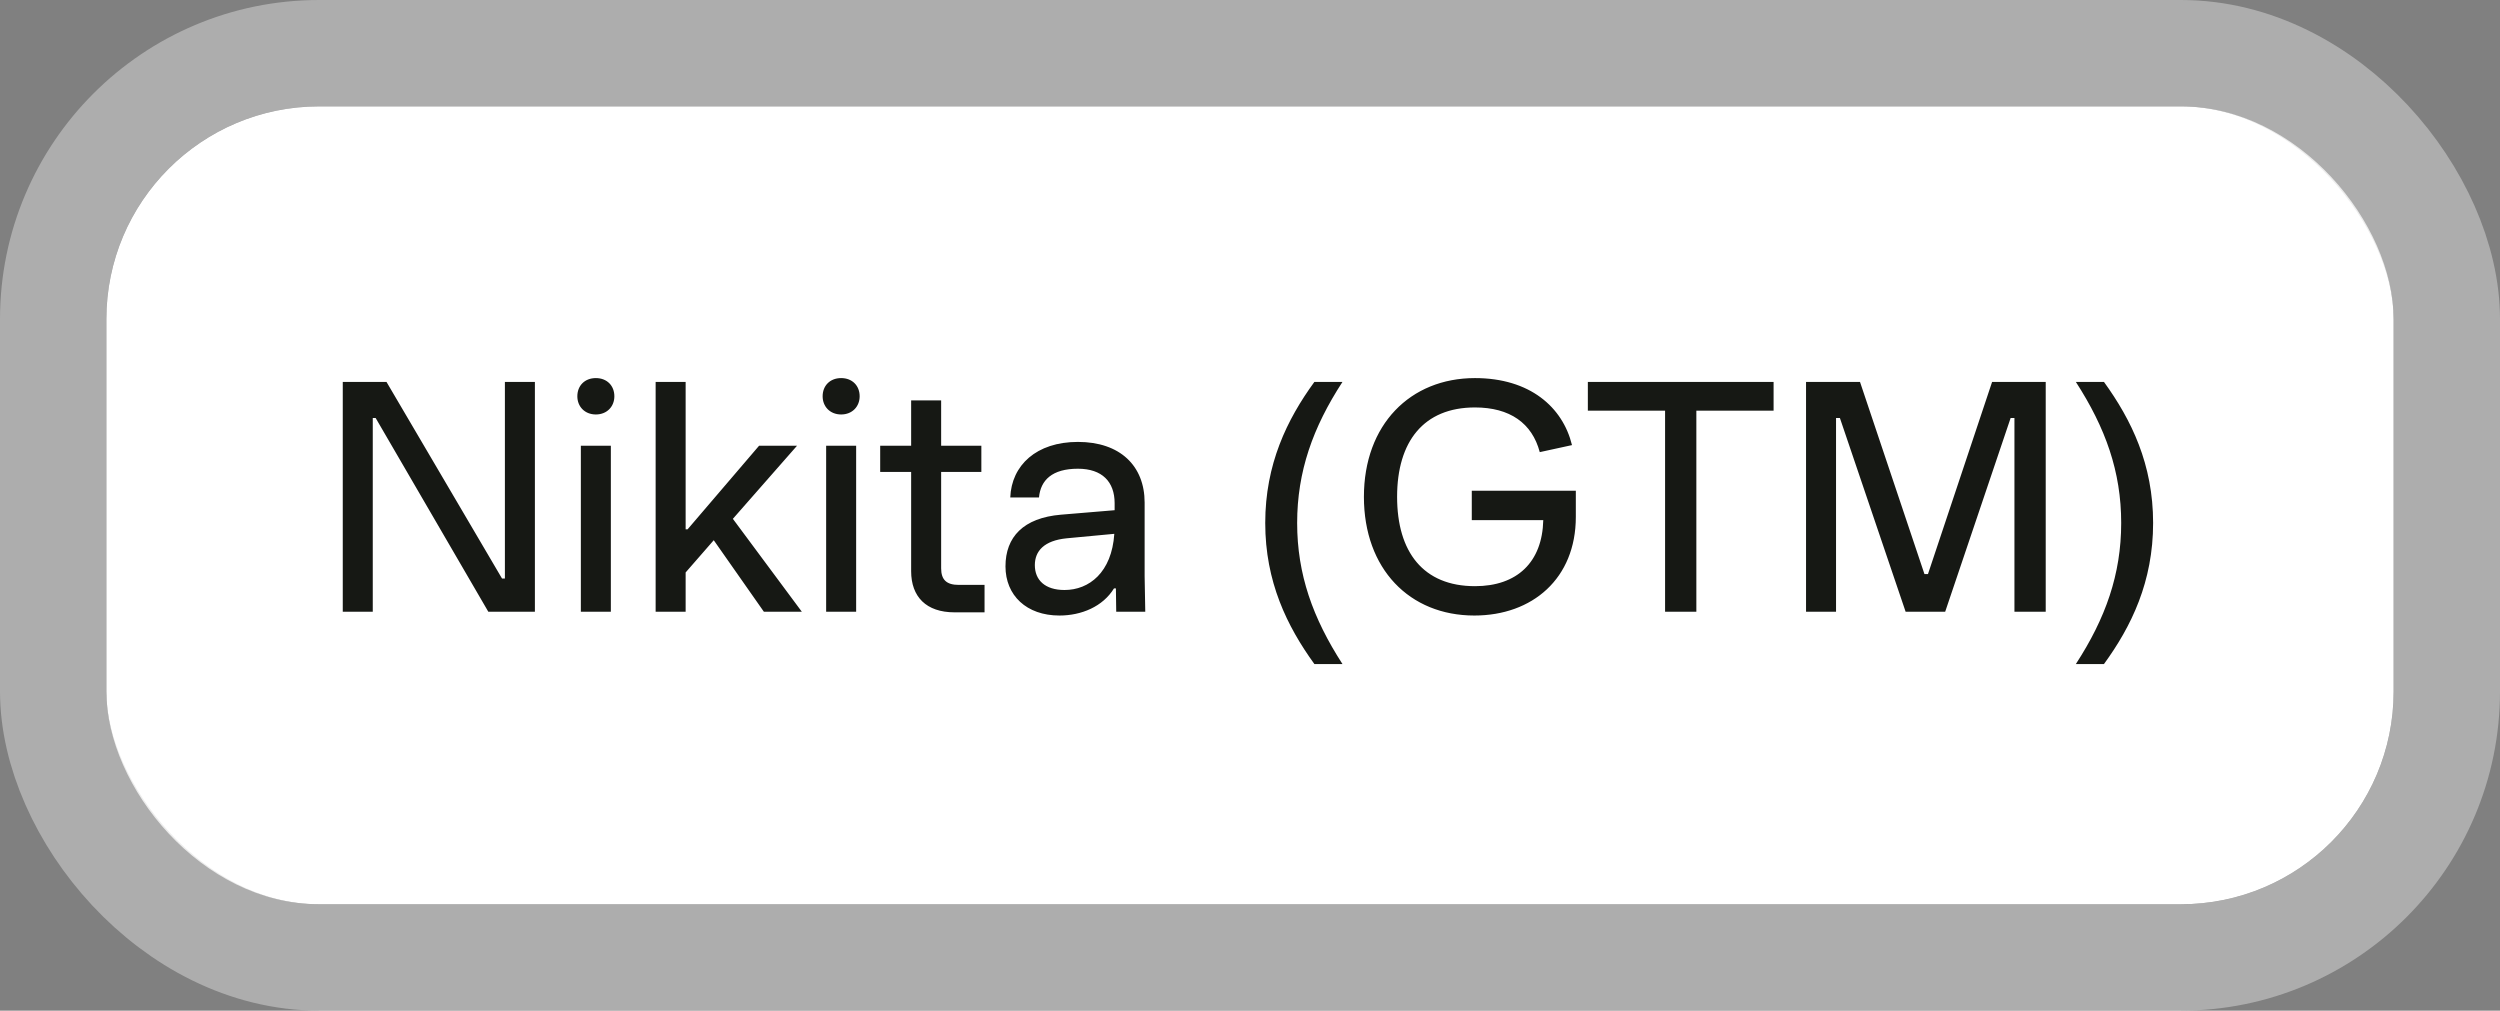 <svg width="94" height="38" viewBox="0 0 94 38" fill="none" xmlns="http://www.w3.org/2000/svg">
<rect x="0" y="0" width="94" height="38" fill="#808080" stroke="none"/>
<rect x="4" y="4" width="86" height="30" rx="8" fill="white"/>
<path d="M12.888 23H14.016V15.716H14.124L18.36 23H20.112V14.36H18.984V21.752H18.876L14.532 14.36H12.888V23ZM21.84 23H22.968V16.76H21.84V23ZM21.708 14.9C21.708 15.284 21.984 15.584 22.404 15.584C22.824 15.584 23.1 15.284 23.1 14.9C23.1 14.504 22.824 14.216 22.404 14.216C21.984 14.216 21.708 14.504 21.708 14.9ZM24.652 23H25.78V21.524L26.837 20.312L28.721 23H30.148L27.556 19.508L29.968 16.76H28.541L25.852 19.904H25.78V14.36H24.652V23ZM31.063 23H32.191V16.76H31.063V23ZM30.931 14.9C30.931 15.284 31.207 15.584 31.627 15.584C32.047 15.584 32.323 15.284 32.323 14.9C32.323 14.504 32.047 14.216 31.627 14.216C31.207 14.216 30.931 14.504 30.931 14.9ZM35.891 23.024H37.019V21.992H36.047C35.591 21.992 35.387 21.8 35.387 21.368V17.744H36.899V16.76H35.387V15.056H34.259V16.76H33.095V17.744H34.259V21.476C34.259 22.436 34.823 23.024 35.891 23.024ZM39.834 23.144C40.662 23.144 41.466 22.808 41.886 22.124H41.958L41.97 23H43.062L43.038 21.668V18.896C43.038 17.516 42.114 16.616 40.53 16.616C38.97 16.616 38.034 17.492 37.986 18.704H39.066C39.126 18.056 39.558 17.624 40.53 17.624C41.442 17.624 41.91 18.116 41.91 18.92V19.184L39.894 19.352C38.478 19.472 37.806 20.192 37.806 21.296C37.806 22.388 38.598 23.144 39.834 23.144ZM38.91 21.248C38.91 20.72 39.258 20.324 40.11 20.24L41.898 20.072C41.802 21.524 40.95 22.184 40.026 22.184C39.294 22.184 38.91 21.812 38.91 21.248ZM49.421 24.968H50.477C49.361 23.24 48.773 21.596 48.773 19.664C48.773 17.732 49.361 16.076 50.477 14.36H49.421C48.389 15.776 47.573 17.456 47.573 19.664C47.573 21.872 48.389 23.54 49.421 24.968ZM55.435 23.144C57.619 23.144 59.251 21.752 59.251 19.436V18.452H55.339V19.556H58.027C57.991 21.14 57.043 22.04 55.459 22.04C53.515 22.04 52.531 20.756 52.531 18.68C52.531 16.604 53.527 15.32 55.459 15.32C56.767 15.32 57.607 15.908 57.895 17L59.107 16.736C58.759 15.308 57.523 14.216 55.459 14.216C53.023 14.216 51.283 15.968 51.283 18.68C51.283 21.392 52.999 23.144 55.435 23.144ZM62.607 23H63.783V15.44H66.687V14.36H59.703V15.44H62.607V23ZM67.907 23H69.035V15.716H69.18L71.651 23H73.139L75.6 15.716H75.743V23H76.919V14.36H74.903L72.492 21.584H72.359L69.936 14.36H67.907V23ZM78.052 24.968H79.109C80.141 23.552 80.957 21.872 80.957 19.664C80.957 17.456 80.141 15.788 79.109 14.36H78.052C79.168 16.088 79.757 17.732 79.757 19.664C79.757 21.596 79.168 23.252 78.052 24.968Z" fill="#161814"/>
<rect x="2" y="2" width="90" height="34" rx="10" stroke="#DBDBDB" stroke-opacity="0.5" stroke-width="4"/>
</svg>
